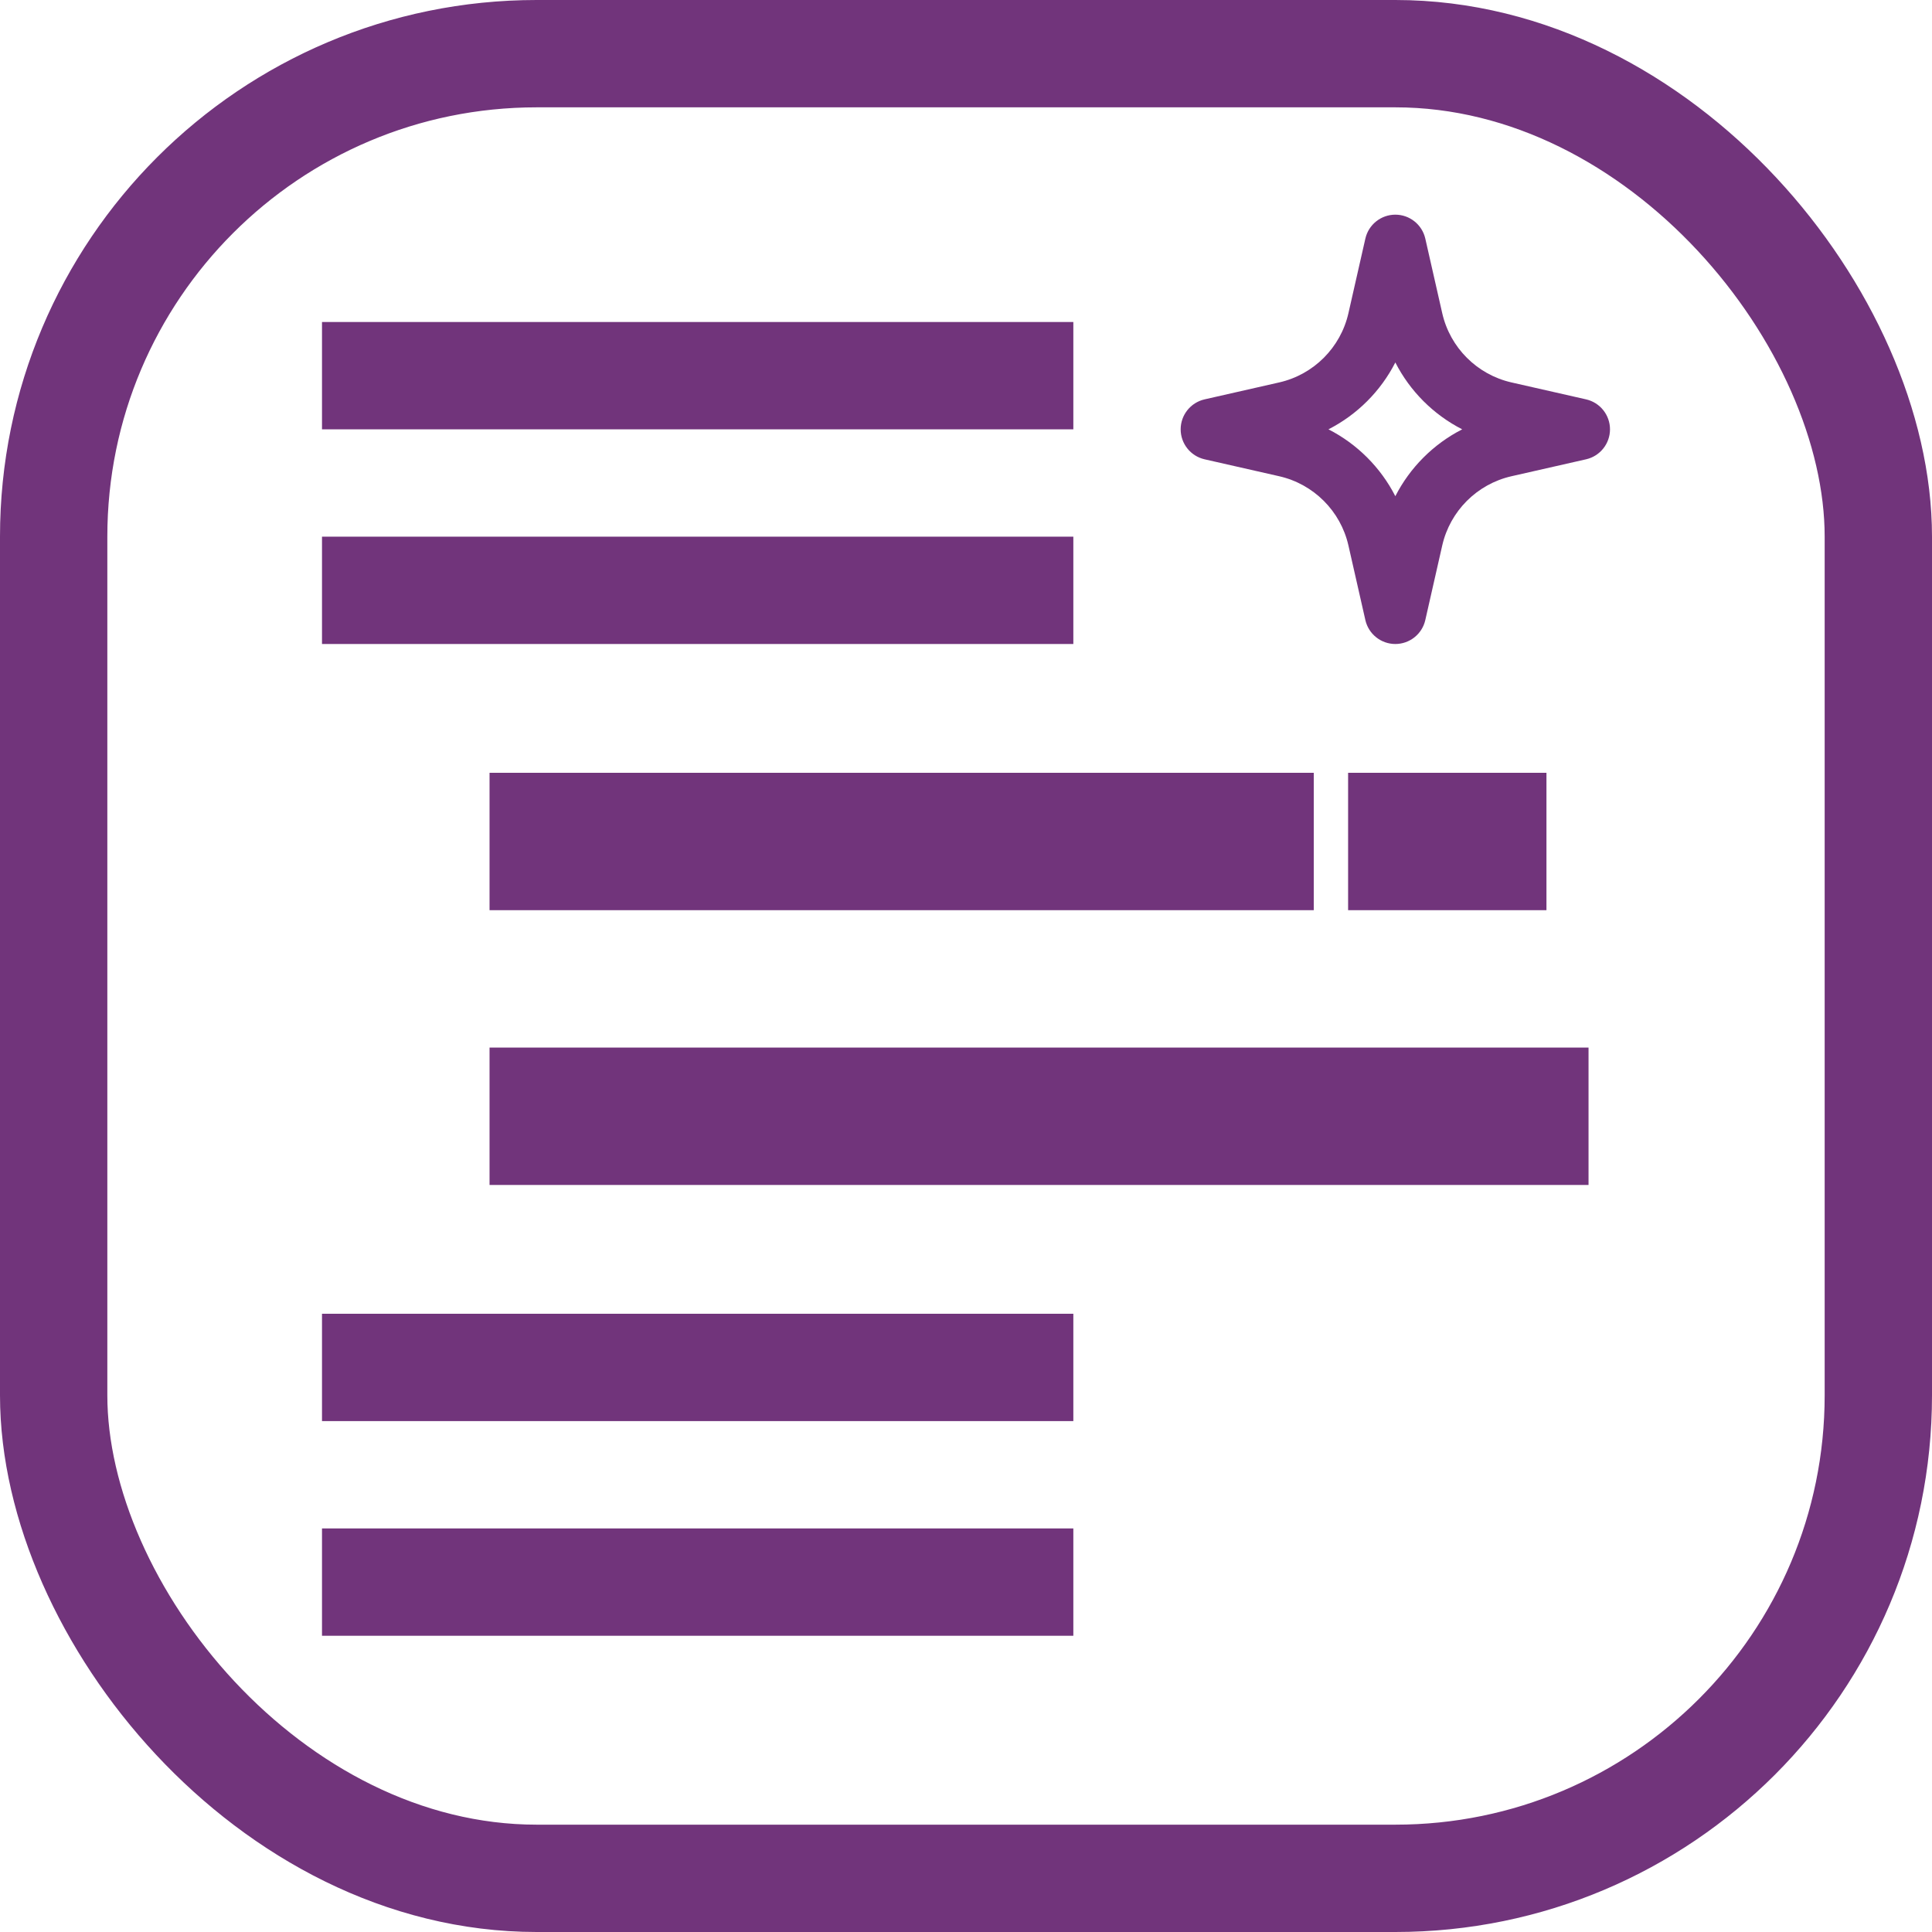 <svg width="18" height="18" viewBox="0 0 18 18" fill="none" xmlns="http://www.w3.org/2000/svg">
<rect x="0.5" y="0.5" width="17" height="17" rx="4.5" stroke="#71347B"/>
<path d="M10 15.24H3V14.24H10V15.24ZM10 13.24H3V12.24H10V13.24ZM14.8 11.04H4.561V9.76H14.8V11.04ZM12.24 8.48H4.561V7.2H12.24V8.48ZM14.408 8.48H12.56V7.2H14.408V8.48ZM10 6H3V5H10V6ZM10 4H3V3H10V4Z" fill="#71347B"/>
<path fill-rule="evenodd" clip-rule="evenodd" d="M13.279 2.222C13.249 2.092 13.133 2 13 2C12.867 2 12.751 2.092 12.721 2.222L12.563 2.918C12.49 3.239 12.239 3.49 11.918 3.563L11.222 3.721C11.092 3.751 11 3.867 11 4C11 4.133 11.092 4.249 11.222 4.279L11.918 4.437C12.239 4.51 12.49 4.761 12.563 5.082L12.721 5.778C12.751 5.908 12.867 6 13 6C13.133 6 13.249 5.908 13.279 5.778L13.437 5.082C13.51 4.761 13.761 4.51 14.082 4.437L14.778 4.279C14.908 4.249 15 4.133 15 4C15 3.867 14.908 3.751 14.778 3.721L14.082 3.563C13.761 3.49 13.51 3.239 13.437 2.918L13.279 2.222ZM12.377 4C12.645 3.863 12.863 3.645 13 3.377C13.137 3.645 13.355 3.863 13.623 4C13.355 4.137 13.137 4.355 13 4.623C12.863 4.355 12.645 4.137 12.377 4Z" fill="#71347B"/>
</svg>
